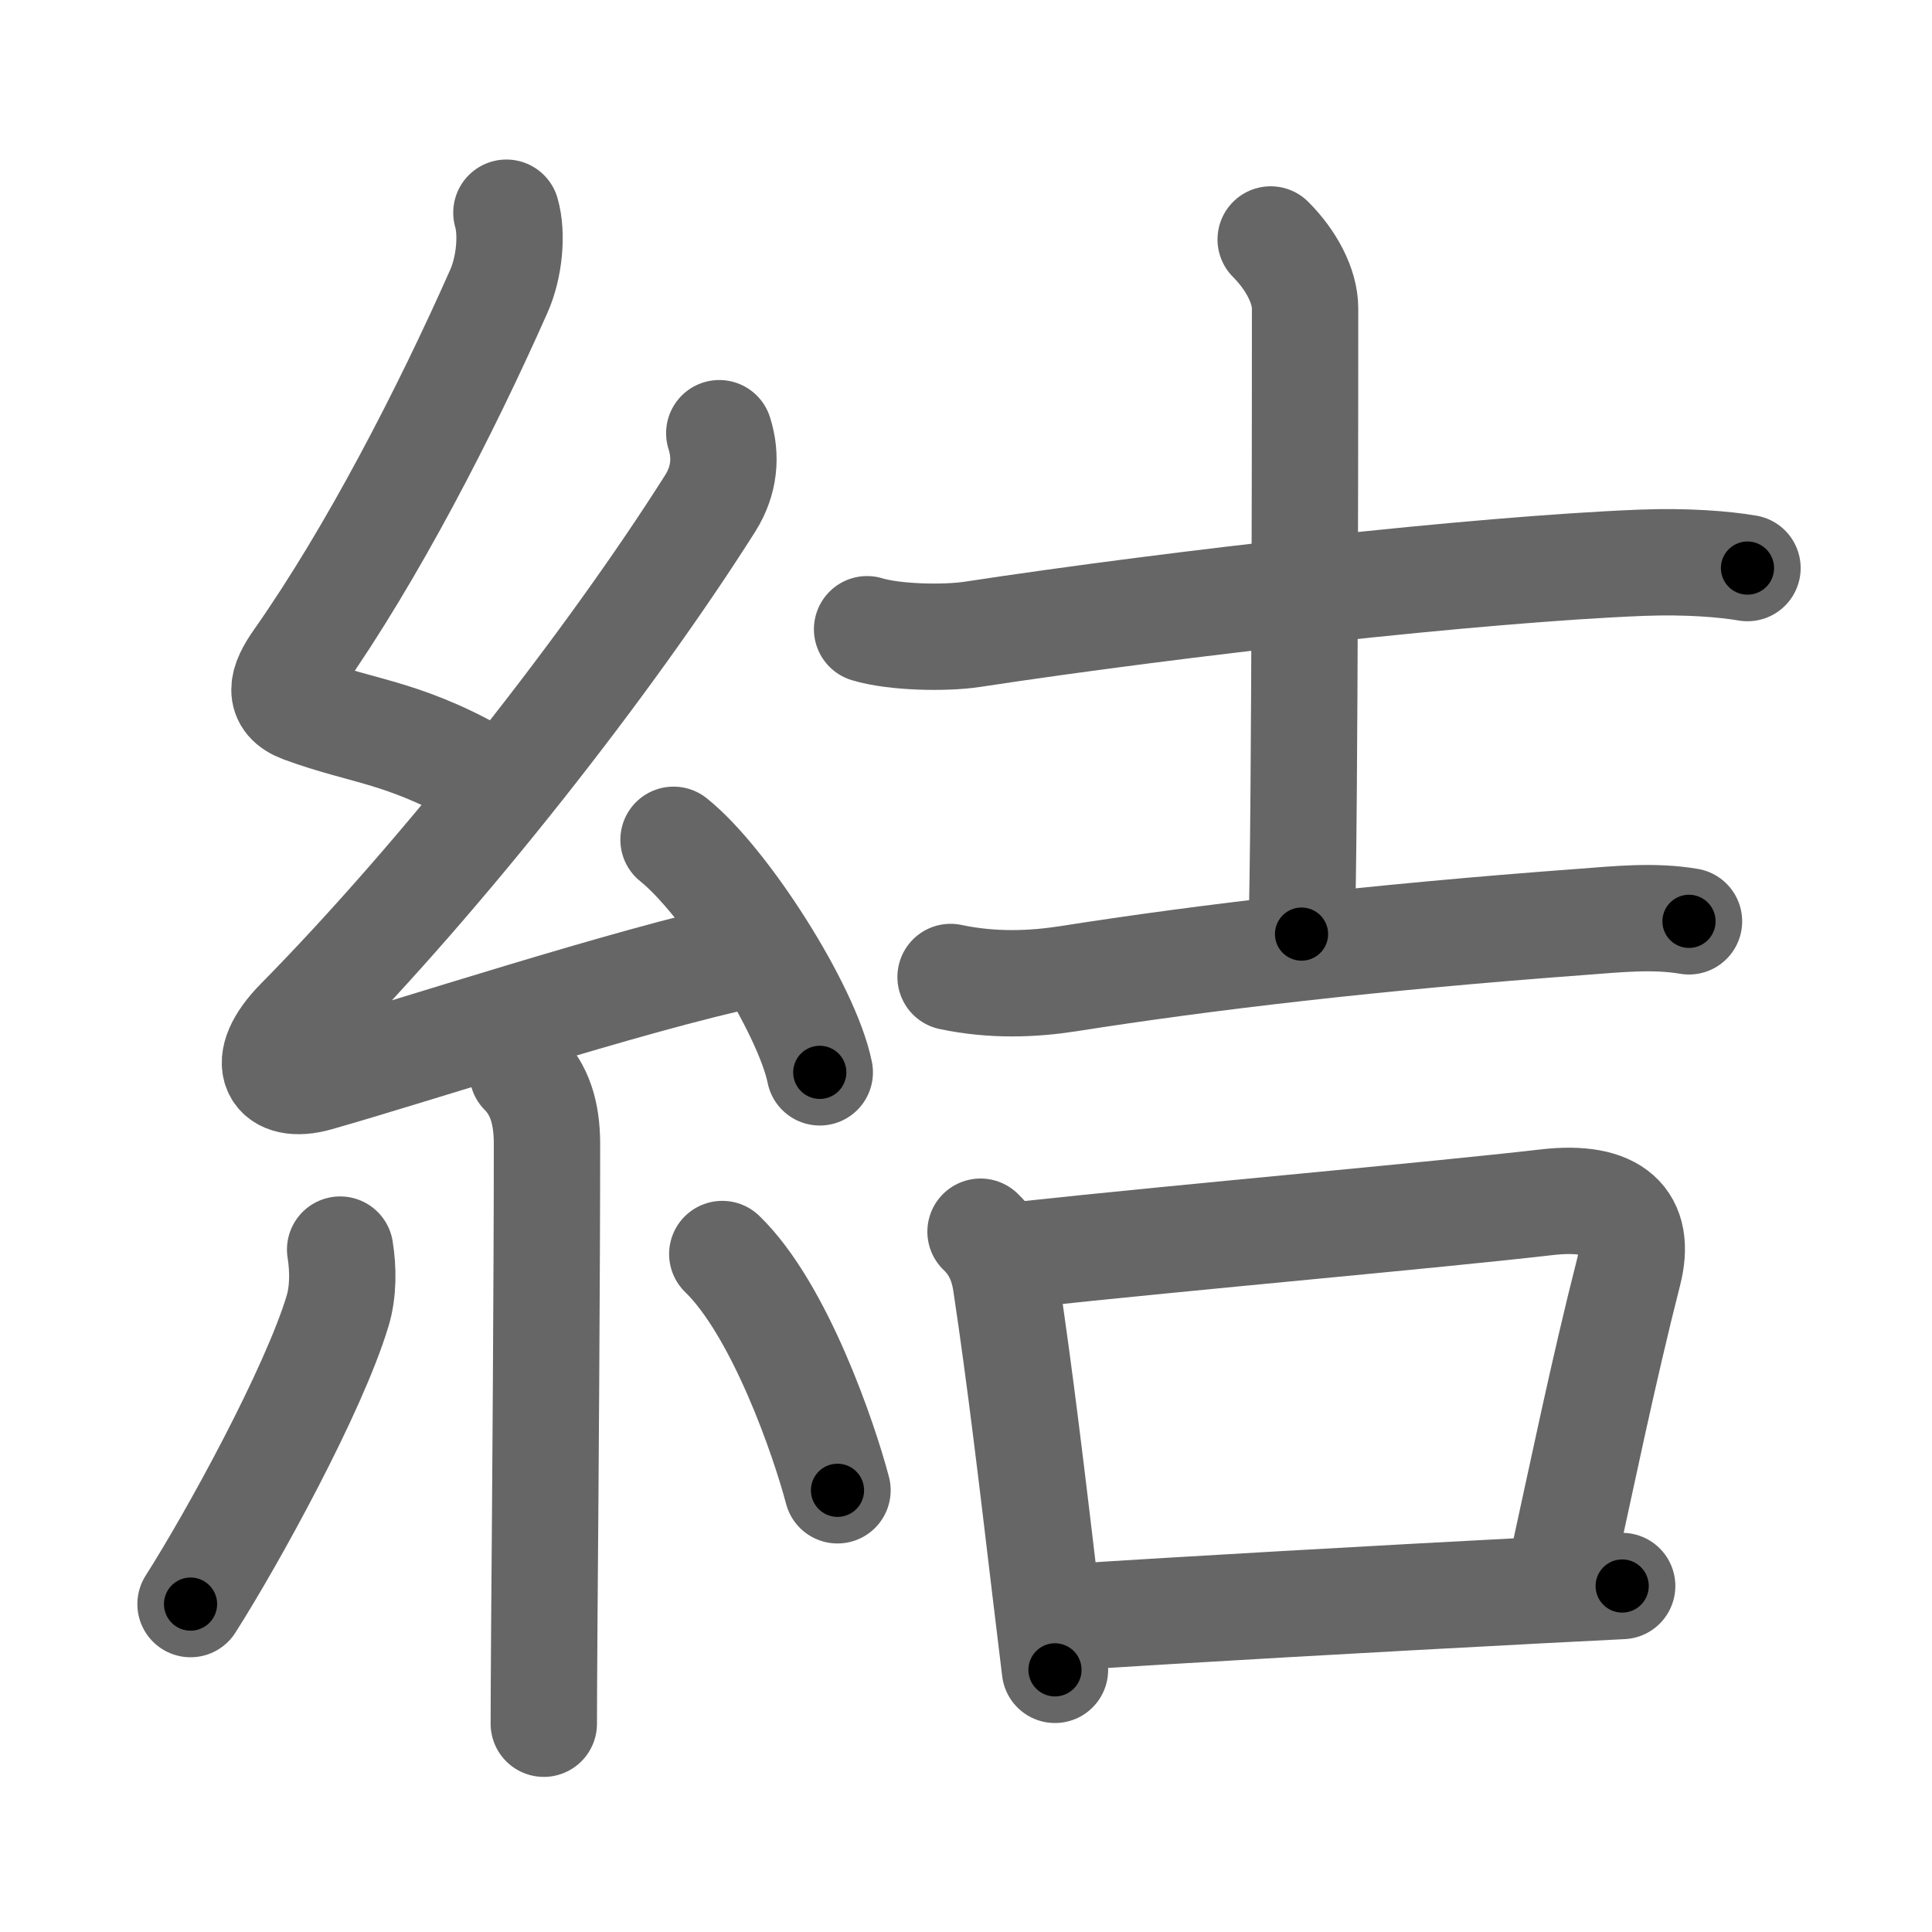 <svg xmlns="http://www.w3.org/2000/svg" viewBox="0 0 109 109" id="7d50"><g fill="none" stroke="#666" stroke-width="6" stroke-linecap="round" stroke-linejoin="round"><g><g><path d="M28.57,12c0.35,1.21,0.17,3.1-0.43,4.44C25.12,23.25,21,31.25,16.79,37.24c-0.89,1.26-1.17,2.26,0.25,2.79c3.64,1.35,5.96,1.23,10.89,4.22" /><path d="M40.58,24.44c0.42,1.31,0.29,2.68-0.5,3.94c-5.69,9-15.06,20.94-23.23,29.23C14.5,60,15.5,61.5,17.88,60.83c5.38-1.52,17.51-5.52,24.42-6.99" /><path d="M38,47.38c2.91,2.32,7.52,9.52,8.25,13.12" /><path d="M29.48,60.51c0.94,0.94,1.38,2.23,1.38,4.03c0,7.21-0.09,19.56-0.15,26.96c-0.02,2.83-0.03,4.94-0.03,5.75" /><path d="M19.19,70.5c0.18,1.12,0.18,2.38-0.14,3.45c-1.35,4.49-5.91,12.8-8.3,16.55" /><path d="M40.75,70.75c3.25,3.15,5.75,10.48,6.5,13.33" /></g><g p4:phon="吉" xmlns:p4="http://kanjivg.tagaini.net"><g><path d="M48.92,35.5c1.54,0.47,4.39,0.52,5.92,0.29C66.62,34,83.38,32.12,92.6,31.75c2.57-0.1,4.71,0.08,5.99,0.3" /><path d="M71.69,13.51c1.15,1.15,1.94,2.62,1.94,3.89c0,1.01,0.01,29.06-0.2,35.3" /><path d="M53.63,55.12c2.37,0.5,4.61,0.41,6.62,0.1C68,54,77.5,52.88,89.26,52.01c2-0.15,4.04-0.37,6.03-0.03" /></g><g><path d="M55.32,69.49c0.83,0.79,1.26,1.76,1.43,2.89c0.79,5.22,1.5,11.23,2.2,17.12c0.19,1.58,0.38,3.16,0.57,4.71" /><path d="M57.67,70.79c9.63-1.04,22.99-2.2,29.58-2.96c3.87-0.45,5.37,1.05,4.63,3.95c-1.4,5.48-2.67,11.64-3.79,16.75" /><path d="M60.43,91.23c6.3-0.41,17-1.02,26.57-1.52c1.55-0.08,3.06-0.16,4.52-0.23" /></g></g></g></g><g fill="none" stroke="#000" stroke-width="3" stroke-linecap="round" stroke-linejoin="round"><path d="M28.57,12c0.35,1.21,0.17,3.1-0.43,4.44C25.12,23.25,21,31.25,16.79,37.24c-0.89,1.26-1.17,2.26,0.25,2.79c3.64,1.35,5.96,1.23,10.89,4.22" stroke-dasharray="43.451" stroke-dashoffset="43.451"><animate attributeName="stroke-dashoffset" values="43.451;43.451;0" dur="0.435s" fill="freeze" begin="0s;7d50.click" /></path><path d="M40.58,24.44c0.42,1.31,0.29,2.68-0.5,3.94c-5.69,9-15.06,20.94-23.23,29.23C14.5,60,15.5,61.5,17.88,60.83c5.38-1.52,17.51-5.52,24.42-6.99" stroke-dasharray="72.628" stroke-dashoffset="72.628"><animate attributeName="stroke-dashoffset" values="72.628" fill="freeze" begin="7d50.click" /><animate attributeName="stroke-dashoffset" values="72.628;72.628;0" keyTimes="0;0.443;1" dur="0.981s" fill="freeze" begin="0s;7d50.click" /></path><path d="M38,47.38c2.91,2.32,7.52,9.52,8.25,13.12" stroke-dasharray="15.678" stroke-dashoffset="15.678"><animate attributeName="stroke-dashoffset" values="15.678" fill="freeze" begin="7d50.click" /><animate attributeName="stroke-dashoffset" values="15.678;15.678;0" keyTimes="0;0.862;1" dur="1.138s" fill="freeze" begin="0s;7d50.click" /></path><path d="M29.48,60.51c0.94,0.94,1.38,2.23,1.38,4.03c0,7.21-0.09,19.56-0.15,26.96c-0.02,2.83-0.03,4.94-0.03,5.75" stroke-dasharray="37.09" stroke-dashoffset="37.09"><animate attributeName="stroke-dashoffset" values="37.09" fill="freeze" begin="7d50.click" /><animate attributeName="stroke-dashoffset" values="37.09;37.09;0" keyTimes="0;0.754;1" dur="1.509s" fill="freeze" begin="0s;7d50.click" /></path><path d="M19.19,70.5c0.18,1.12,0.18,2.38-0.14,3.45c-1.35,4.49-5.91,12.8-8.3,16.55" stroke-dasharray="22.034" stroke-dashoffset="22.034"><animate attributeName="stroke-dashoffset" values="22.034" fill="freeze" begin="7d50.click" /><animate attributeName="stroke-dashoffset" values="22.034;22.034;0" keyTimes="0;0.873;1" dur="1.729s" fill="freeze" begin="0s;7d50.click" /></path><path d="M40.75,70.75c3.25,3.15,5.75,10.48,6.5,13.33" stroke-dasharray="14.968" stroke-dashoffset="14.968"><animate attributeName="stroke-dashoffset" values="14.968" fill="freeze" begin="7d50.click" /><animate attributeName="stroke-dashoffset" values="14.968;14.968;0" keyTimes="0;0.853;1" dur="2.028s" fill="freeze" begin="0s;7d50.click" /></path><path d="M48.92,35.5c1.54,0.47,4.39,0.52,5.92,0.29C66.62,34,83.38,32.12,92.6,31.75c2.57-0.1,4.71,0.08,5.99,0.3" stroke-dasharray="49.959" stroke-dashoffset="49.959"><animate attributeName="stroke-dashoffset" values="49.959" fill="freeze" begin="7d50.click" /><animate attributeName="stroke-dashoffset" values="49.959;49.959;0" keyTimes="0;0.802;1" dur="2.528s" fill="freeze" begin="0s;7d50.click" /></path><path d="M71.69,13.51c1.15,1.15,1.94,2.62,1.94,3.89c0,1.01,0.01,29.06-0.2,35.3" stroke-dasharray="39.753" stroke-dashoffset="39.753"><animate attributeName="stroke-dashoffset" values="39.753" fill="freeze" begin="7d50.click" /><animate attributeName="stroke-dashoffset" values="39.753;39.753;0" keyTimes="0;0.864;1" dur="2.926s" fill="freeze" begin="0s;7d50.click" /></path><path d="M53.63,55.12c2.37,0.5,4.61,0.41,6.62,0.1C68,54,77.5,52.88,89.26,52.01c2-0.15,4.04-0.37,6.03-0.03" stroke-dasharray="41.9" stroke-dashoffset="41.9"><animate attributeName="stroke-dashoffset" values="41.9" fill="freeze" begin="7d50.click" /><animate attributeName="stroke-dashoffset" values="41.9;41.9;0" keyTimes="0;0.875;1" dur="3.345s" fill="freeze" begin="0s;7d50.click" /></path><path d="M55.32,69.49c0.83,0.79,1.26,1.76,1.43,2.89c0.79,5.22,1.5,11.23,2.2,17.12c0.19,1.58,0.38,3.16,0.57,4.71" stroke-dasharray="25.294" stroke-dashoffset="25.294"><animate attributeName="stroke-dashoffset" values="25.294" fill="freeze" begin="7d50.click" /><animate attributeName="stroke-dashoffset" values="25.294;25.294;0" keyTimes="0;0.93;1" dur="3.598s" fill="freeze" begin="0s;7d50.click" /></path><path d="M57.67,70.79c9.63-1.04,22.99-2.2,29.58-2.96c3.87-0.45,5.37,1.05,4.63,3.95c-1.4,5.48-2.67,11.64-3.79,16.75" stroke-dasharray="54.587" stroke-dashoffset="54.587"><animate attributeName="stroke-dashoffset" values="54.587" fill="freeze" begin="7d50.click" /><animate attributeName="stroke-dashoffset" values="54.587;54.587;0" keyTimes="0;0.868;1" dur="4.144s" fill="freeze" begin="0s;7d50.click" /></path><path d="M60.43,91.23c6.3-0.41,17-1.02,26.57-1.52c1.55-0.08,3.06-0.16,4.52-0.23" stroke-dasharray="31.14" stroke-dashoffset="31.14"><animate attributeName="stroke-dashoffset" values="31.14" fill="freeze" begin="7d50.click" /><animate attributeName="stroke-dashoffset" values="31.14;31.14;0" keyTimes="0;0.93;1" dur="4.455s" fill="freeze" begin="0s;7d50.click" /></path></g></svg>